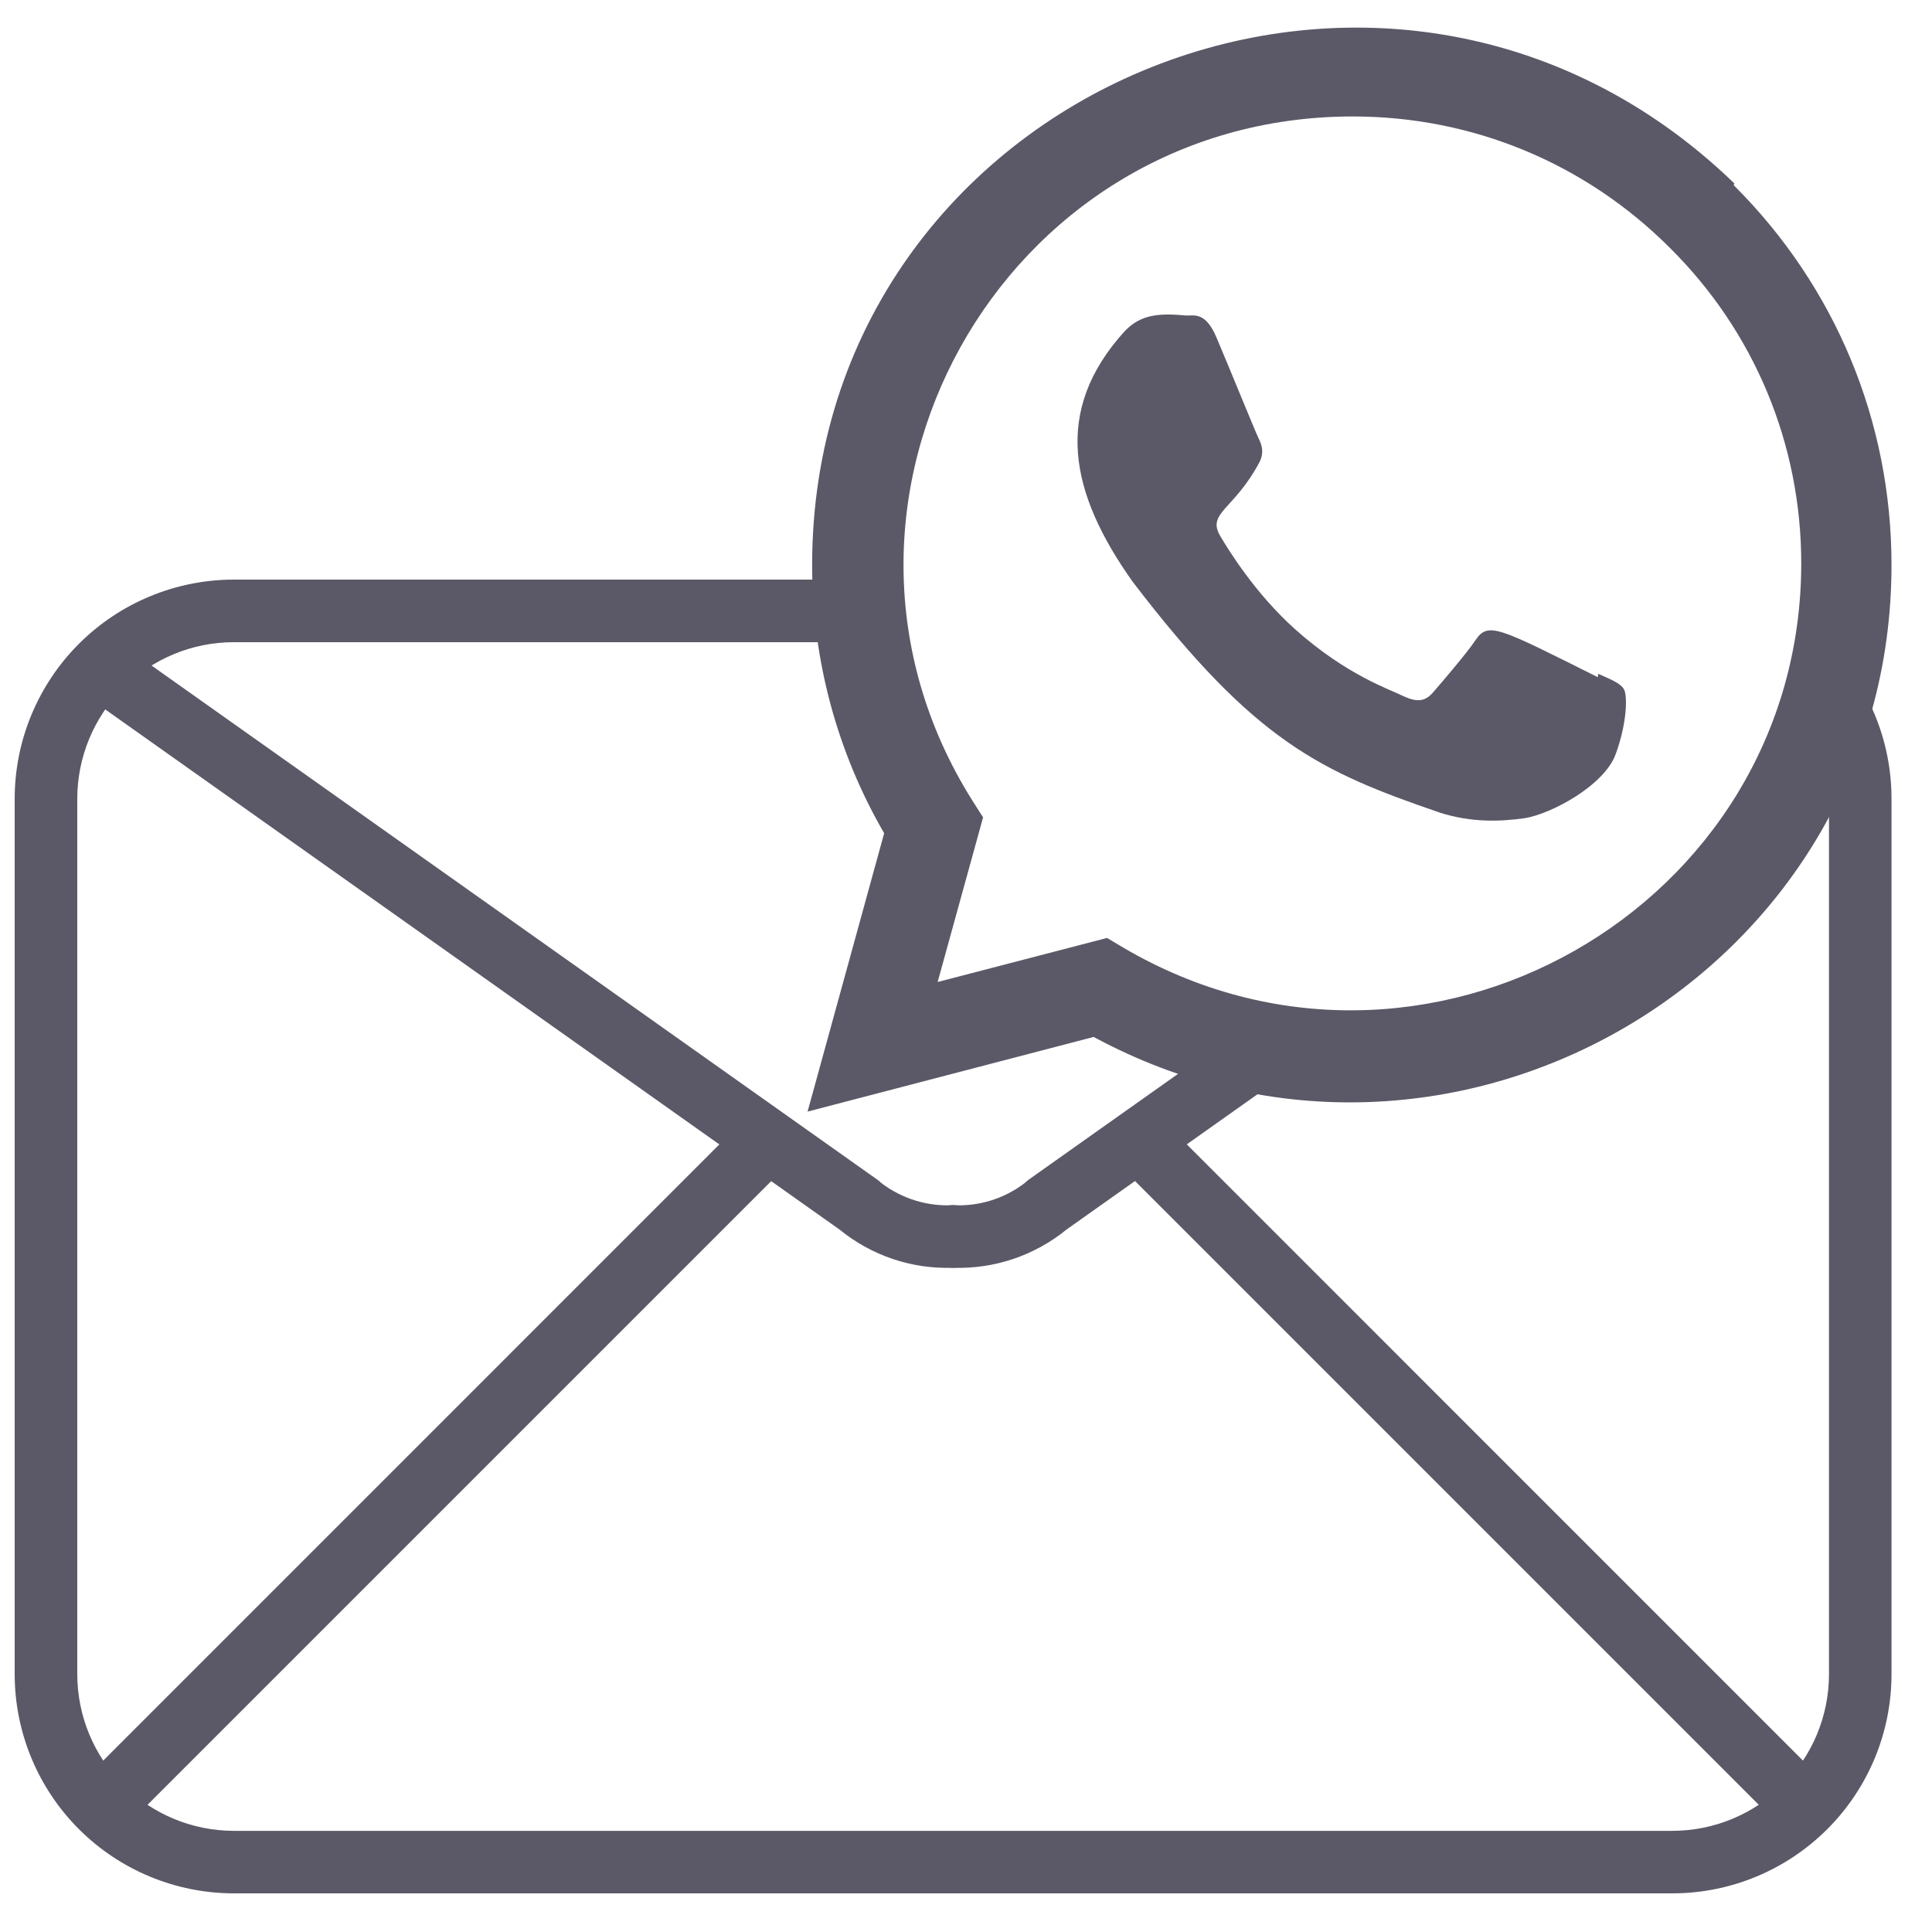 <svg width="25" height="25" viewBox="0 0 25 25" fill="none" xmlns="http://www.w3.org/2000/svg">
<path d="M21.643 24.5H3.024C2.273 24.499 1.552 24.2 1.021 23.669C0.49 23.138 0.191 22.418 0.19 21.667L0.19 10.333C0.191 9.582 0.49 8.862 1.021 8.331C1.552 7.8 2.273 7.501 3.024 7.5H11.119C11.226 7.5 11.329 7.543 11.405 7.619C11.481 7.694 11.524 7.797 11.524 7.905C11.524 8.012 11.481 8.115 11.405 8.191C11.329 8.267 11.226 8.31 11.119 8.31H3.024C2.487 8.31 1.973 8.524 1.593 8.903C1.214 9.282 1.001 9.797 1 10.333V21.667C1.001 22.203 1.214 22.718 1.593 23.097C1.973 23.476 2.487 23.69 3.024 23.691H21.643C22.179 23.69 22.694 23.476 23.073 23.097C23.453 22.718 23.666 22.203 23.667 21.667V10.333C23.667 9.978 23.574 9.629 23.396 9.321C23.348 9.229 23.337 9.121 23.366 9.021C23.395 8.921 23.462 8.836 23.552 8.783C23.643 8.731 23.75 8.716 23.851 8.741C23.953 8.766 24.041 8.829 24.096 8.917C24.345 9.347 24.476 9.836 24.476 10.333V21.667C24.475 22.418 24.177 23.138 23.645 23.669C23.114 24.2 22.394 24.499 21.643 24.5Z" fill="#5B5967"/>
<path d="M12.333 16.405C11.799 16.424 11.277 16.248 10.863 15.91L1.171 9.045C1.127 9.014 1.089 8.975 1.061 8.93C1.032 8.885 1.013 8.835 1.003 8.782C0.994 8.729 0.995 8.676 1.007 8.623C1.019 8.571 1.041 8.522 1.072 8.478C1.103 8.435 1.142 8.398 1.187 8.369C1.232 8.341 1.283 8.322 1.335 8.313C1.388 8.304 1.442 8.306 1.494 8.318C1.546 8.33 1.595 8.353 1.639 8.384L11.353 15.265C11.371 15.278 11.389 15.293 11.405 15.309C11.671 15.511 12 15.613 12.333 15.595C12.441 15.595 12.543 15.638 12.619 15.714C12.695 15.79 12.738 15.893 12.738 16C12.738 16.107 12.695 16.21 12.619 16.286C12.543 16.362 12.441 16.405 12.333 16.405Z" fill="#5B5967"/>
<path d="M12.333 16.405C12.226 16.405 12.123 16.362 12.047 16.287C11.971 16.211 11.928 16.108 11.928 16C11.928 15.893 11.971 15.79 12.047 15.714C12.123 15.638 12.226 15.595 12.333 15.595C12.668 15.613 12.999 15.51 13.264 15.305C13.279 15.29 13.295 15.277 13.312 15.264L16.168 13.241C16.212 13.21 16.261 13.188 16.313 13.176C16.364 13.164 16.418 13.163 16.471 13.172C16.523 13.181 16.573 13.2 16.618 13.228C16.663 13.257 16.702 13.293 16.733 13.337C16.764 13.38 16.785 13.429 16.797 13.481C16.809 13.533 16.811 13.586 16.802 13.639C16.793 13.691 16.773 13.741 16.745 13.786C16.717 13.831 16.68 13.87 16.637 13.901L13.801 15.91C13.388 16.247 12.866 16.423 12.333 16.405Z" fill="#5B5967"/>
<path d="M1.405 23.691C1.325 23.691 1.246 23.667 1.18 23.622C1.113 23.578 1.061 23.515 1.031 23.441C1 23.367 0.992 23.285 1.008 23.207C1.023 23.128 1.062 23.056 1.118 23L9.618 14.499C9.695 14.426 9.797 14.385 9.903 14.386C10.009 14.387 10.111 14.429 10.186 14.505C10.261 14.579 10.303 14.681 10.304 14.787C10.305 14.893 10.264 14.995 10.191 15.072L1.691 23.572C1.615 23.648 1.512 23.691 1.405 23.691Z" fill="#5B5967"/>
<path d="M23.262 23.691C23.155 23.691 23.052 23.648 22.976 23.572L14.476 15.072C14.402 14.995 14.361 14.893 14.362 14.787C14.363 14.681 14.406 14.579 14.481 14.505C14.556 14.429 14.657 14.387 14.763 14.386C14.87 14.385 14.972 14.426 15.048 14.499L23.548 23C23.605 23.056 23.643 23.128 23.659 23.207C23.674 23.285 23.666 23.367 23.636 23.441C23.605 23.515 23.553 23.578 23.487 23.622C23.42 23.667 23.342 23.691 23.262 23.691Z" fill="#5B5967"/>
<path d="M22.442 2.373C17.949 -1.971 10.512 1.18 10.509 7.308C10.509 8.533 10.83 9.728 11.441 10.782L10.45 14.384L14.152 13.418C18.772 15.914 24.474 12.6 24.476 7.312C24.476 5.455 23.752 3.709 22.434 2.396L22.442 2.373ZM23.308 7.292C23.305 11.753 18.408 14.539 14.535 12.262L14.325 12.137L12.133 12.707L12.721 10.577L12.581 10.357C10.171 6.521 12.94 1.507 17.505 1.507C19.056 1.507 20.512 2.111 21.608 3.207C22.704 4.294 23.308 5.749 23.308 7.292Z" fill="#5B5967"/>
<path d="M20.681 8.719L20.676 8.763C19.391 8.122 19.257 8.037 19.091 8.286C18.976 8.458 18.64 8.849 18.539 8.965C18.437 9.079 18.335 9.088 18.162 9.009C17.986 8.921 17.423 8.737 16.757 8.141C16.238 7.676 15.89 7.106 15.787 6.931C15.616 6.635 15.974 6.593 16.3 5.976C16.359 5.853 16.329 5.757 16.285 5.67C16.242 5.582 15.893 4.723 15.747 4.381C15.607 4.039 15.462 4.083 15.354 4.083C15.017 4.053 14.771 4.058 14.555 4.284C13.611 5.321 13.849 6.39 14.656 7.527C16.242 9.603 17.087 9.985 18.633 10.516C19.05 10.649 19.43 10.63 19.731 10.587C20.067 10.534 20.764 10.165 20.909 9.753C21.058 9.341 21.058 8.999 21.015 8.921C20.971 8.842 20.857 8.798 20.681 8.719Z" fill="#5B5967"/>
</svg>
